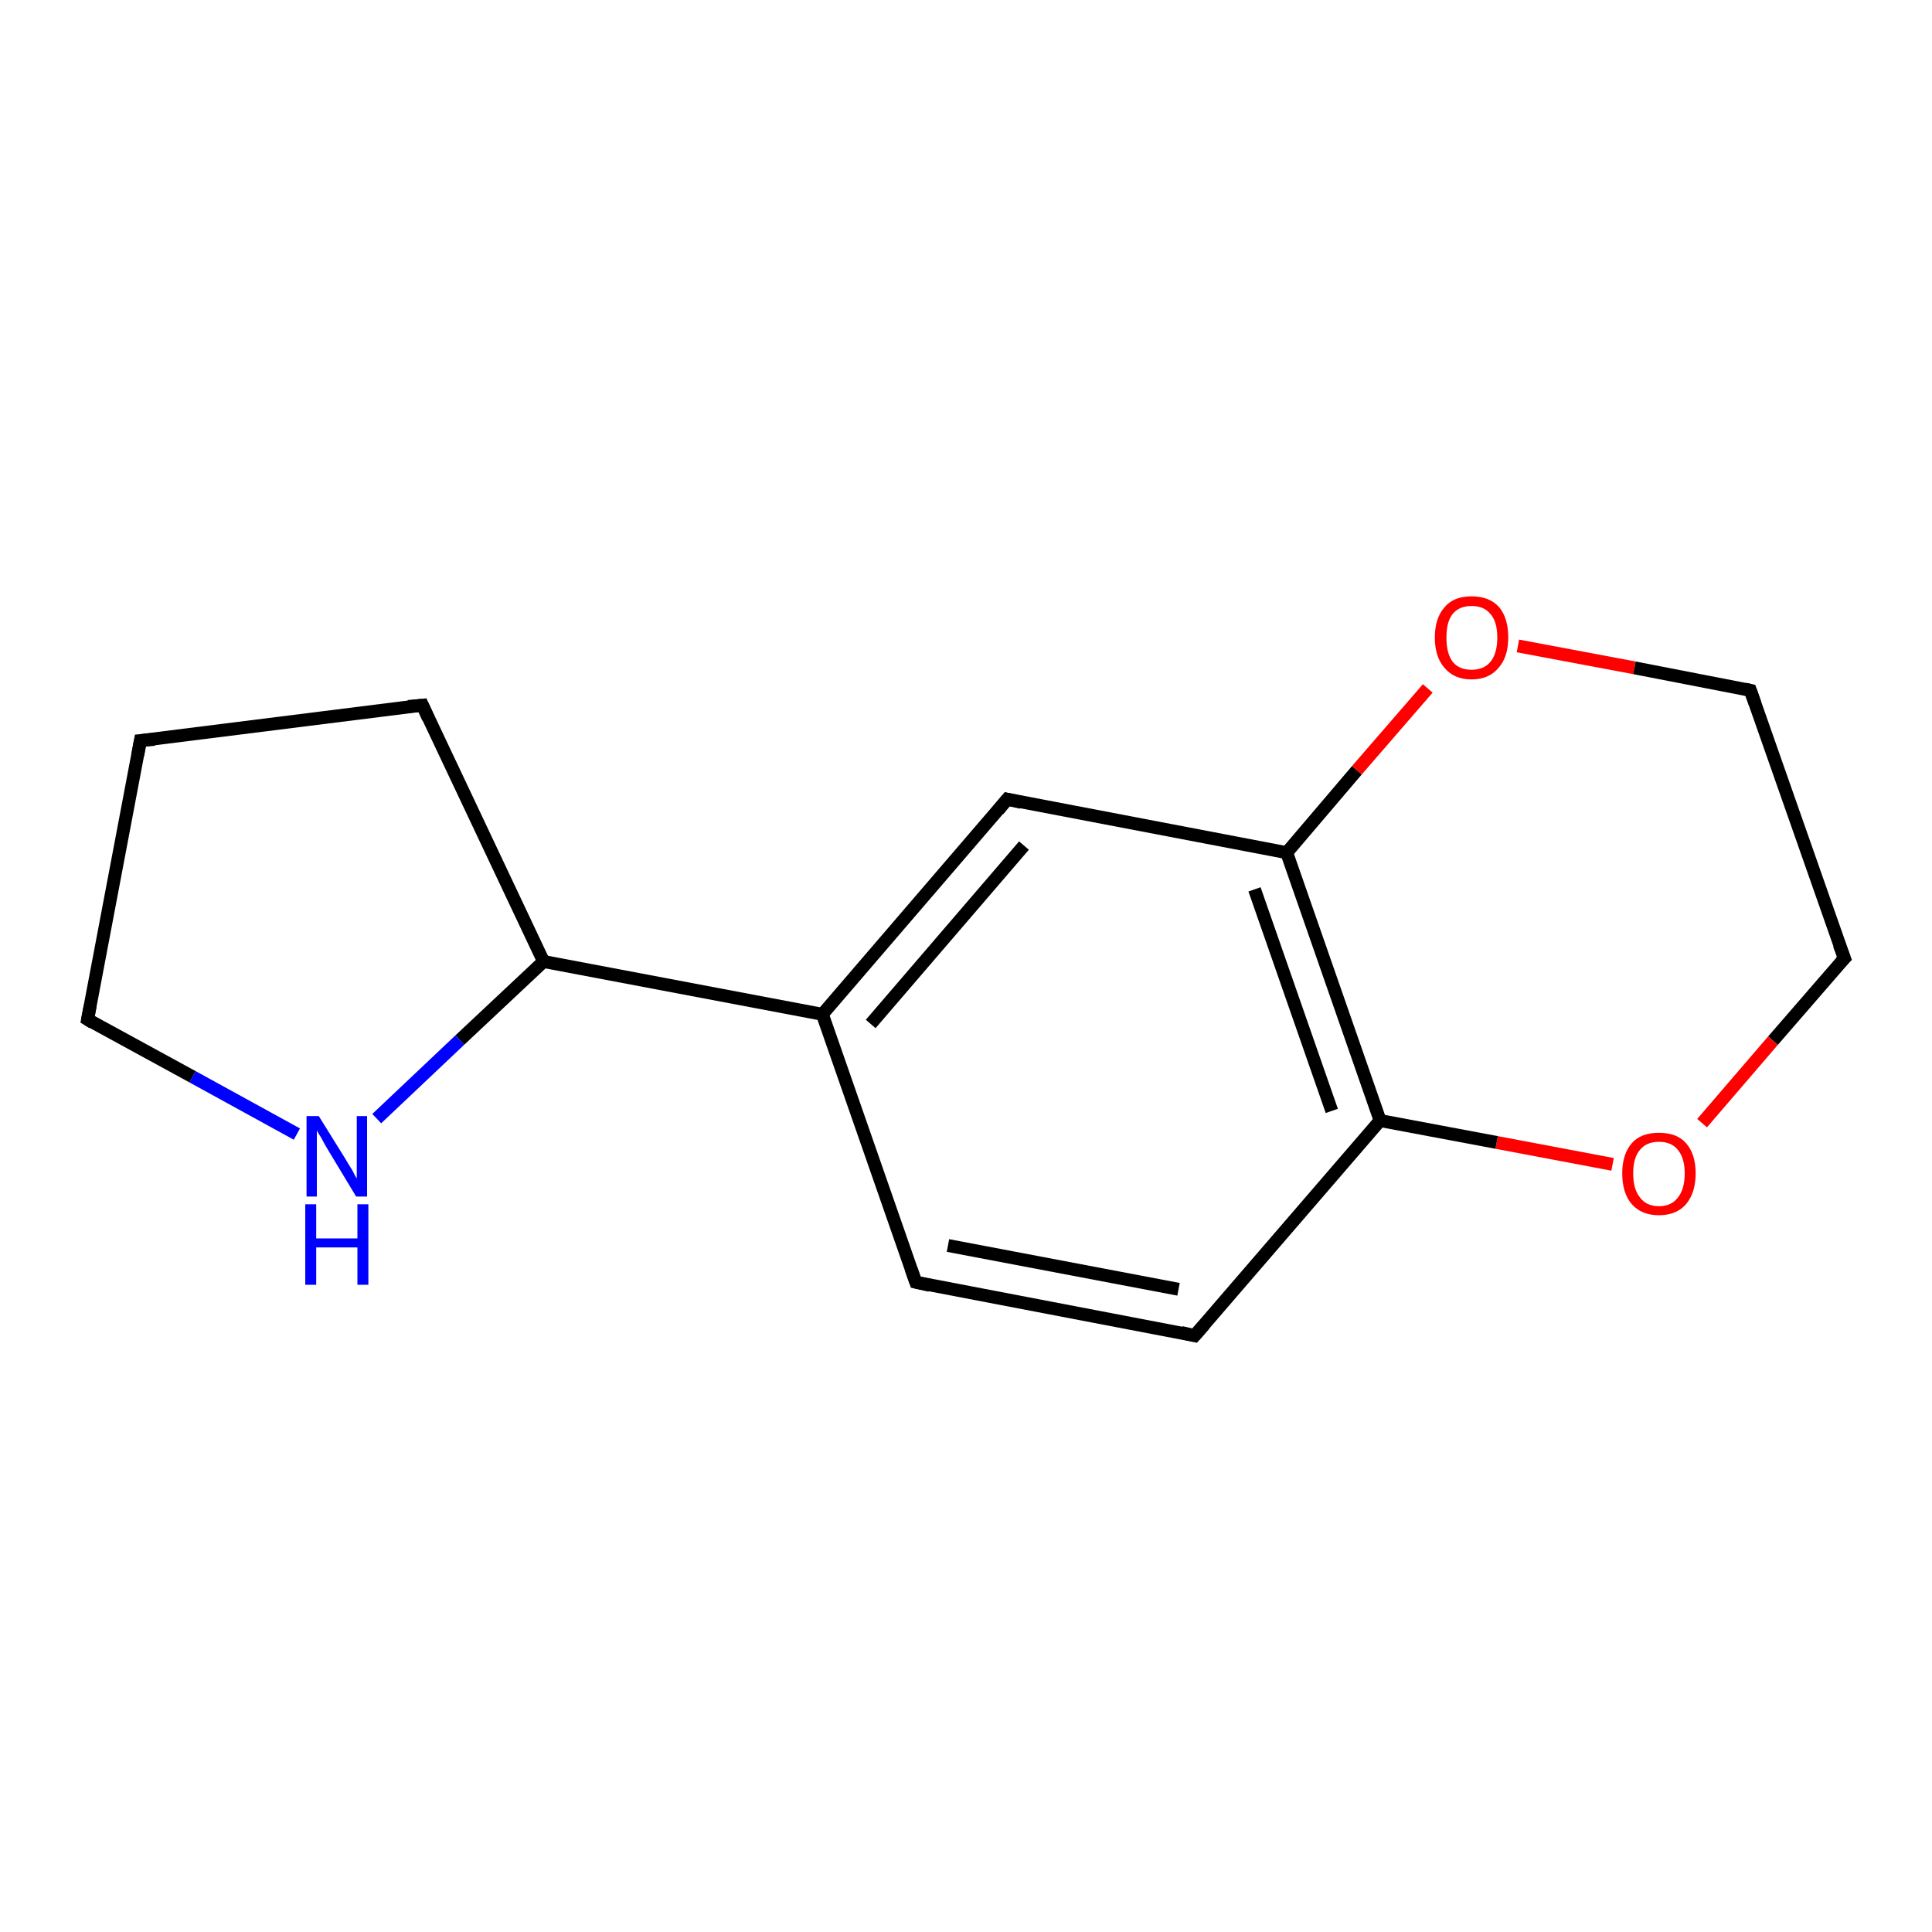 <?xml version='1.0' encoding='iso-8859-1'?>
<svg version='1.1' baseProfile='full'
              xmlns='http://www.w3.org/2000/svg'
                      xmlns:rdkit='http://www.rdkit.org/xml'
                      xmlns:xlink='http://www.w3.org/1999/xlink'
                  xml:space='preserve'
width='300px' height='300px' viewBox='0 0 300 300'>
<!-- END OF HEADER -->
<rect style='opacity:1.0;fill:#FFFFFF;stroke:none' width='300.0' height='300.0' x='0.0' y='0.0'> </rect>
<path class='bond-0 atom-0 atom-1' d='M 250.4,180.8 L 232.4,177.4' style='fill:none;fill-rule:evenodd;stroke:#FF0000;stroke-width:2.0px;stroke-linecap:butt;stroke-linejoin:miter;stroke-opacity:1' />
<path class='bond-0 atom-0 atom-1' d='M 232.4,177.4 L 214.3,174.0' style='fill:none;fill-rule:evenodd;stroke:#000000;stroke-width:2.0px;stroke-linecap:butt;stroke-linejoin:miter;stroke-opacity:1' />
<path class='bond-1 atom-1 atom-2' d='M 214.3,174.0 L 199.8,132.4' style='fill:none;fill-rule:evenodd;stroke:#000000;stroke-width:2.0px;stroke-linecap:butt;stroke-linejoin:miter;stroke-opacity:1' />
<path class='bond-1 atom-1 atom-2' d='M 206.8,172.5 L 194.8,138.1' style='fill:none;fill-rule:evenodd;stroke:#000000;stroke-width:2.0px;stroke-linecap:butt;stroke-linejoin:miter;stroke-opacity:1' />
<path class='bond-2 atom-2 atom-3' d='M 199.8,132.4 L 210.7,119.6' style='fill:none;fill-rule:evenodd;stroke:#000000;stroke-width:2.0px;stroke-linecap:butt;stroke-linejoin:miter;stroke-opacity:1' />
<path class='bond-2 atom-2 atom-3' d='M 210.7,119.6 L 221.7,106.9' style='fill:none;fill-rule:evenodd;stroke:#FF0000;stroke-width:2.0px;stroke-linecap:butt;stroke-linejoin:miter;stroke-opacity:1' />
<path class='bond-3 atom-3 atom-4' d='M 235.7,100.3 L 253.8,103.7' style='fill:none;fill-rule:evenodd;stroke:#FF0000;stroke-width:2.0px;stroke-linecap:butt;stroke-linejoin:miter;stroke-opacity:1' />
<path class='bond-3 atom-3 atom-4' d='M 253.8,103.7 L 271.8,107.2' style='fill:none;fill-rule:evenodd;stroke:#000000;stroke-width:2.0px;stroke-linecap:butt;stroke-linejoin:miter;stroke-opacity:1' />
<path class='bond-4 atom-4 atom-5' d='M 271.8,107.2 L 286.4,148.8' style='fill:none;fill-rule:evenodd;stroke:#000000;stroke-width:2.0px;stroke-linecap:butt;stroke-linejoin:miter;stroke-opacity:1' />
<path class='bond-5 atom-2 atom-6' d='M 199.8,132.4 L 156.4,124.1' style='fill:none;fill-rule:evenodd;stroke:#000000;stroke-width:2.0px;stroke-linecap:butt;stroke-linejoin:miter;stroke-opacity:1' />
<path class='bond-6 atom-6 atom-7' d='M 156.4,124.1 L 127.7,157.5' style='fill:none;fill-rule:evenodd;stroke:#000000;stroke-width:2.0px;stroke-linecap:butt;stroke-linejoin:miter;stroke-opacity:1' />
<path class='bond-6 atom-6 atom-7' d='M 159.0,131.3 L 135.2,159.0' style='fill:none;fill-rule:evenodd;stroke:#000000;stroke-width:2.0px;stroke-linecap:butt;stroke-linejoin:miter;stroke-opacity:1' />
<path class='bond-7 atom-7 atom-8' d='M 127.7,157.5 L 142.2,199.1' style='fill:none;fill-rule:evenodd;stroke:#000000;stroke-width:2.0px;stroke-linecap:butt;stroke-linejoin:miter;stroke-opacity:1' />
<path class='bond-8 atom-8 atom-9' d='M 142.2,199.1 L 185.5,207.4' style='fill:none;fill-rule:evenodd;stroke:#000000;stroke-width:2.0px;stroke-linecap:butt;stroke-linejoin:miter;stroke-opacity:1' />
<path class='bond-8 atom-8 atom-9' d='M 147.2,193.4 L 183.0,200.2' style='fill:none;fill-rule:evenodd;stroke:#000000;stroke-width:2.0px;stroke-linecap:butt;stroke-linejoin:miter;stroke-opacity:1' />
<path class='bond-9 atom-7 atom-10' d='M 127.7,157.5 L 84.4,149.3' style='fill:none;fill-rule:evenodd;stroke:#000000;stroke-width:2.0px;stroke-linecap:butt;stroke-linejoin:miter;stroke-opacity:1' />
<path class='bond-10 atom-10 atom-11' d='M 84.4,149.3 L 71.4,161.5' style='fill:none;fill-rule:evenodd;stroke:#000000;stroke-width:2.0px;stroke-linecap:butt;stroke-linejoin:miter;stroke-opacity:1' />
<path class='bond-10 atom-10 atom-11' d='M 71.4,161.5 L 58.5,173.7' style='fill:none;fill-rule:evenodd;stroke:#0000FF;stroke-width:2.0px;stroke-linecap:butt;stroke-linejoin:miter;stroke-opacity:1' />
<path class='bond-11 atom-11 atom-12' d='M 46.1,176.1 L 29.9,167.2' style='fill:none;fill-rule:evenodd;stroke:#0000FF;stroke-width:2.0px;stroke-linecap:butt;stroke-linejoin:miter;stroke-opacity:1' />
<path class='bond-11 atom-11 atom-12' d='M 29.9,167.2 L 13.6,158.3' style='fill:none;fill-rule:evenodd;stroke:#000000;stroke-width:2.0px;stroke-linecap:butt;stroke-linejoin:miter;stroke-opacity:1' />
<path class='bond-12 atom-12 atom-13' d='M 13.6,158.3 L 21.8,115.0' style='fill:none;fill-rule:evenodd;stroke:#000000;stroke-width:2.0px;stroke-linecap:butt;stroke-linejoin:miter;stroke-opacity:1' />
<path class='bond-13 atom-13 atom-14' d='M 21.8,115.0 L 65.6,109.5' style='fill:none;fill-rule:evenodd;stroke:#000000;stroke-width:2.0px;stroke-linecap:butt;stroke-linejoin:miter;stroke-opacity:1' />
<path class='bond-14 atom-5 atom-0' d='M 286.4,148.8 L 275.3,161.6' style='fill:none;fill-rule:evenodd;stroke:#000000;stroke-width:2.0px;stroke-linecap:butt;stroke-linejoin:miter;stroke-opacity:1' />
<path class='bond-14 atom-5 atom-0' d='M 275.3,161.6 L 264.3,174.4' style='fill:none;fill-rule:evenodd;stroke:#FF0000;stroke-width:2.0px;stroke-linecap:butt;stroke-linejoin:miter;stroke-opacity:1' />
<path class='bond-15 atom-9 atom-1' d='M 185.5,207.4 L 214.3,174.0' style='fill:none;fill-rule:evenodd;stroke:#000000;stroke-width:2.0px;stroke-linecap:butt;stroke-linejoin:miter;stroke-opacity:1' />
<path class='bond-16 atom-14 atom-10' d='M 65.6,109.5 L 84.4,149.3' style='fill:none;fill-rule:evenodd;stroke:#000000;stroke-width:2.0px;stroke-linecap:butt;stroke-linejoin:miter;stroke-opacity:1' />
<path d='M 270.9,107.0 L 271.8,107.2 L 272.5,109.2' style='fill:none;stroke:#000000;stroke-width:2.0px;stroke-linecap:butt;stroke-linejoin:miter;stroke-opacity:1;' />
<path d='M 285.6,146.7 L 286.4,148.8 L 285.8,149.4' style='fill:none;stroke:#000000;stroke-width:2.0px;stroke-linecap:butt;stroke-linejoin:miter;stroke-opacity:1;' />
<path d='M 158.6,124.6 L 156.4,124.1 L 155.0,125.8' style='fill:none;stroke:#000000;stroke-width:2.0px;stroke-linecap:butt;stroke-linejoin:miter;stroke-opacity:1;' />
<path d='M 141.5,197.1 L 142.2,199.1 L 144.4,199.6' style='fill:none;stroke:#000000;stroke-width:2.0px;stroke-linecap:butt;stroke-linejoin:miter;stroke-opacity:1;' />
<path d='M 183.4,206.9 L 185.5,207.4 L 187.0,205.7' style='fill:none;stroke:#000000;stroke-width:2.0px;stroke-linecap:butt;stroke-linejoin:miter;stroke-opacity:1;' />
<path d='M 14.4,158.8 L 13.6,158.3 L 14.0,156.2' style='fill:none;stroke:#000000;stroke-width:2.0px;stroke-linecap:butt;stroke-linejoin:miter;stroke-opacity:1;' />
<path d='M 21.4,117.2 L 21.8,115.0 L 24.0,114.8' style='fill:none;stroke:#000000;stroke-width:2.0px;stroke-linecap:butt;stroke-linejoin:miter;stroke-opacity:1;' />
<path d='M 63.4,109.7 L 65.6,109.5 L 66.5,111.5' style='fill:none;stroke:#000000;stroke-width:2.0px;stroke-linecap:butt;stroke-linejoin:miter;stroke-opacity:1;' />
<path class='atom-0' d='M 251.9 182.2
Q 251.9 179.2, 253.4 177.5
Q 254.8 175.9, 257.6 175.9
Q 260.4 175.9, 261.8 177.5
Q 263.3 179.2, 263.3 182.2
Q 263.3 185.2, 261.8 187.0
Q 260.3 188.7, 257.6 188.7
Q 254.9 188.7, 253.4 187.0
Q 251.9 185.3, 251.9 182.2
M 257.6 187.3
Q 259.5 187.3, 260.5 186.0
Q 261.6 184.7, 261.6 182.2
Q 261.6 179.8, 260.5 178.5
Q 259.5 177.3, 257.6 177.3
Q 255.7 177.3, 254.7 178.5
Q 253.6 179.7, 253.6 182.2
Q 253.6 184.7, 254.7 186.0
Q 255.7 187.3, 257.6 187.3
' fill='#FF0000'/>
<path class='atom-3' d='M 222.8 99.0
Q 222.8 96.0, 224.3 94.3
Q 225.7 92.6, 228.5 92.6
Q 231.3 92.6, 232.8 94.3
Q 234.2 96.0, 234.2 99.0
Q 234.2 102.0, 232.7 103.7
Q 231.2 105.5, 228.5 105.5
Q 225.8 105.5, 224.3 103.7
Q 222.8 102.0, 222.8 99.0
M 228.5 104.0
Q 230.4 104.0, 231.4 102.8
Q 232.5 101.5, 232.5 99.0
Q 232.5 96.5, 231.4 95.3
Q 230.4 94.1, 228.5 94.1
Q 226.6 94.1, 225.6 95.3
Q 224.6 96.5, 224.6 99.0
Q 224.6 101.5, 225.6 102.8
Q 226.6 104.0, 228.5 104.0
' fill='#FF0000'/>
<path class='atom-11' d='M 49.5 173.3
L 53.6 179.9
Q 54.0 180.6, 54.7 181.7
Q 55.3 182.9, 55.4 183.0
L 55.4 173.3
L 57.0 173.3
L 57.0 185.8
L 55.3 185.8
L 50.9 178.5
Q 50.4 177.7, 49.9 176.7
Q 49.3 175.8, 49.2 175.5
L 49.2 185.8
L 47.6 185.8
L 47.6 173.3
L 49.5 173.3
' fill='#0000FF'/>
<path class='atom-11' d='M 47.4 187.0
L 49.1 187.0
L 49.1 192.3
L 55.5 192.3
L 55.5 187.0
L 57.2 187.0
L 57.2 199.5
L 55.5 199.5
L 55.5 193.7
L 49.1 193.7
L 49.1 199.5
L 47.4 199.5
L 47.4 187.0
' fill='#0000FF'/>
</svg>
